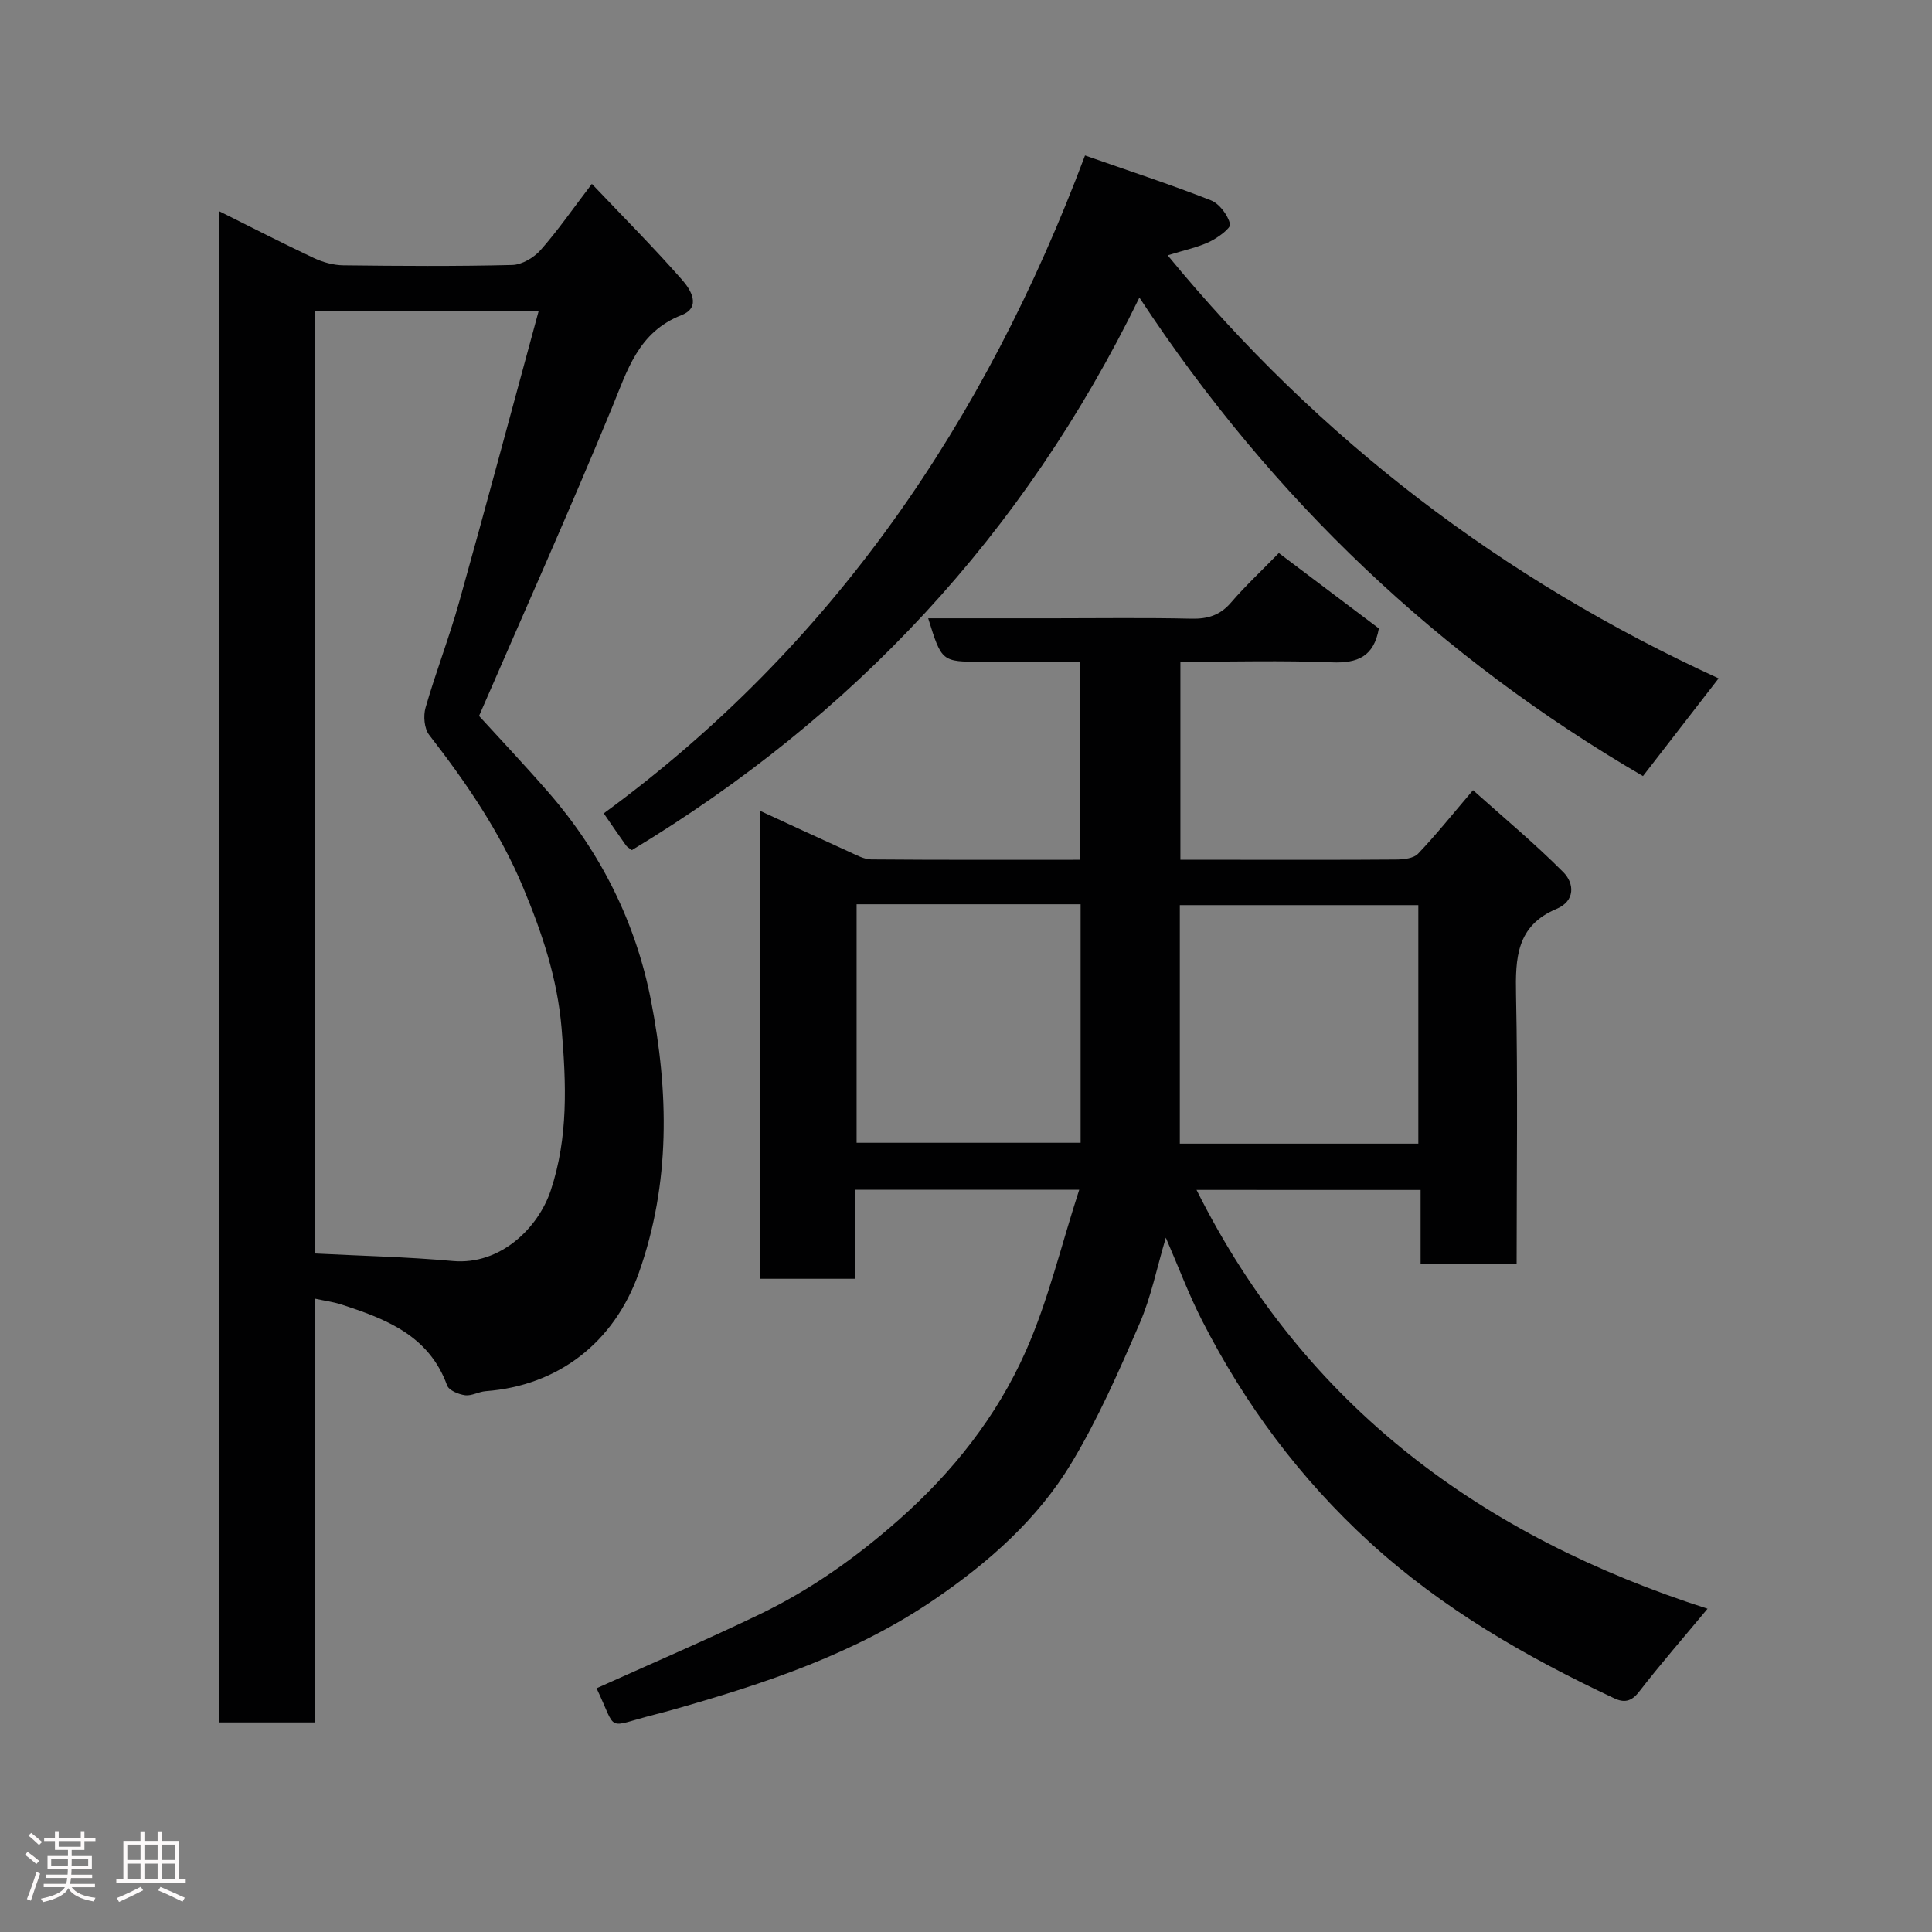 <svg enable-background="new 0 0 400 400" viewBox="0 0 400 400" xmlns="http://www.w3.org/2000/svg"><rect x="0" y="0" width="400" height="400" fill="#808080" stroke="none"/><path d="m5.17 384 .55-.58c.85.61 1.65 1.24 2.4 1.87l-.59.64c-.83-.73-1.62-1.38-2.36-1.93m1.22 9.53-.82-.34c.71-1.76 1.37-3.64 1.98-5.63.24.13.5.25.76.36-.6 1.67-1.24 3.54-1.92 5.61m-.5-13.5.57-.54c.56.44 1.31 1.06 2.26 1.87l-.64.64c-.68-.66-1.41-1.32-2.19-1.97m3.25.46h2.24v-1.36h.77v1.36h4.57v-1.36h.76v1.36h2.28v.69h-2.28v1.84h-2.64v1.26h4.18v2.64h-4.21c0 .45-.02.86-.05 1.21h4.32v.69h-4.38c-.04.34-.1.75-.19 1.22h5.15v.69h-4.82c.87 1.19 2.51 1.92 4.93 2.19-.17.31-.3.57-.37.76-2.77-.49-4.52-1.41-5.26-2.76-.56 1.26-2.3 2.23-5.24 2.9-.12-.24-.26-.48-.43-.72 2.73-.55 4.38-1.34 4.96-2.38h-4.38v-.69h4.65c.1-.38.17-.79.21-1.22h-4.32v-.69h4.4c.03-.34.05-.75.05-1.21h-4.2v-2.64h4.23v-1.26h-2.69v-1.84h-2.24zm1.46 4.46v1.29h3.45c.01-.4.02-.57.01-.53v-.32-.45h-3.46zm1.55-2.59h4.57v-1.19h-4.57zm6.11 2.59h-3.42v.77c-.02.19-.01.37-.02.53h3.44z" fill="#fcfafa"/><path d="m32.63 379.16h.82v1.98h3.54v7.89h1.46v.78h-14.37v-.78h1.46v-7.89h3.54v-1.98h.82v1.98h2.73zm-3.49 11.48.5.73c-1.61.82-3.28 1.63-5 2.41-.13-.27-.28-.55-.44-.82 1.75-.72 3.4-1.49 4.94-2.32m-2.78-5.55h2.73v-3.18h-2.73zm0 3.95h2.73v-3.2h-2.73zm3.54-3.95h2.73v-3.18h-2.73zm0 3.95h2.73v-3.2h-2.73zm7.89 4.68c-1.84-.92-3.51-1.7-5.02-2.32l.45-.73c1.89.8 3.57 1.55 5.04 2.23zm-1.62-11.81h-2.73v3.18h2.73zm-2.73 7.13h2.73v-3.2h-2.73z" fill="#fcfafa"/><g fill="#010102"><path d="m247.73 246.36c22.54 45.09 59.43 71.83 105.8 86.71-4.83 5.81-9.69 11.39-14.21 17.23-1.59 2.05-3.12 2.25-5.1 1.32-18.26-8.58-35.54-18.51-50.62-32.29-14.49-13.25-25.87-28.59-34.72-45.92-2.73-5.34-4.84-10.99-7.51-17.16-1.88 6.32-3.06 12.33-5.45 17.82-4.26 9.82-8.59 19.72-14.1 28.86-6.98 11.59-17.1 20.52-28.26 28.15-16.53 11.31-35.22 17.51-54.26 22.9-1.25.35-2.51.69-3.77 1.01-10.33 2.62-7.62 3.81-12.02-5.45 11.25-5.08 22.6-9.94 33.72-15.29 10.51-5.05 19.92-11.72 28.74-19.49 11.27-9.94 20.38-21.46 26.39-34.98 4.64-10.44 7.29-21.76 11.08-33.45-16.36 0-31.09 0-46.38 0v18.43c-6.81 0-13.08 0-19.71 0 0-32.06 0-64.13 0-96.89 6.24 2.88 12.35 5.72 18.49 8.5 1.47.66 3.03 1.55 4.56 1.57 14.3.12 28.61.07 43.25.07 0-13.67 0-27.06 0-41-6.85 0-13.63 0-20.4 0-8.28 0-8.28 0-11.08-9h25.96c9.5 0 19-.14 28.49.08 3.42.08 5.98-.69 8.26-3.35 2.92-3.4 6.22-6.48 9.89-10.24 7.12 5.37 14.1 10.63 20.71 15.61-1.03 5.86-4.44 7.23-9.73 7.02-10.31-.41-20.64-.12-31.36-.12v41h11.19c11.16 0 22.33.04 33.49-.05 1.54-.01 3.59-.23 4.52-1.2 3.73-3.91 7.11-8.15 11.38-13.16 6.26 5.61 12.76 11.01 18.7 16.98 2.29 2.3 2.51 5.96-1.41 7.6-8.3 3.48-8.53 10.18-8.38 17.82.38 18.46.12 36.92.12 55.7-6.74 0-13.12 0-19.88 0 0-5.09 0-10.03 0-15.33-15.44-.01-30.51-.01-46.39-.01zm45.92-9.58c0-16.77 0-33.14 0-49.38-16.73 0-33.1 0-49.38 0v49.38zm-116.3-49.56v49.38h46.38c0-16.65 0-32.91 0-49.38-15.51 0-30.77 0-46.38 0z"/><path d="m45.32 43.7c6.85 3.41 13.21 6.69 19.68 9.73 1.86.87 4.04 1.48 6.08 1.5 11.66.14 23.32.22 34.98-.07 2.02-.05 4.49-1.53 5.88-3.11 3.54-4 6.6-8.44 10.6-13.68 6.4 6.74 12.77 13.14 18.71 19.9 1.72 1.95 4.04 5.63-.14 7.27-9.02 3.54-11.22 11.45-14.45 19.28-8.75 21.21-18.13 42.17-27.48 63.71 4.26 4.67 9.47 10.18 14.44 15.9 10.83 12.46 18.03 26.96 21.16 43.02 3.67 18.85 4.09 37.77-2.53 56.42-5.13 14.44-16.73 23.34-31.7 24.46-1.44.11-2.91 1.02-4.26.84s-3.35-1-3.72-2.03c-3.77-10.4-12.74-13.79-22.04-16.8-1.53-.49-3.15-.7-5.25-1.15v87.72c-6.86 0-13.25 0-19.96 0 0-103.98 0-208.02 0-312.91zm19.85 215.82c9.62.5 19.13.7 28.58 1.56 9.87.89 17.69-6.88 20.26-14.57 3.68-11.03 3.22-22.19 2.26-33.62-.87-10.33-4.04-19.75-7.94-29.09-4.82-11.57-11.83-21.79-19.48-31.65-1.02-1.32-1.24-3.94-.74-5.65 2.11-7.34 4.89-14.49 6.95-21.84 5.6-19.99 10.96-40.05 16.48-60.33-16.05 0-31.13 0-46.37 0z"/><path d="m355.82 140.45c-5.58 7.21-10.59 13.68-15.66 20.23-41.88-24.42-76.58-57.01-104.26-99.07-23.99 49.17-59.24 86.71-105.08 114.4-.48-.37-.96-.61-1.23-.99-1.51-2.12-2.98-4.28-4.59-6.62 47.41-34.71 78.95-81.05 99.64-136.21 8.96 3.14 17.59 5.96 26.03 9.27 1.79.7 3.51 3.02 4.01 4.92.22.83-2.55 2.86-4.27 3.68-2.46 1.17-5.2 1.72-8.66 2.8 31.28 38.09 69.4 67.14 114.07 87.59z"/></g></svg>